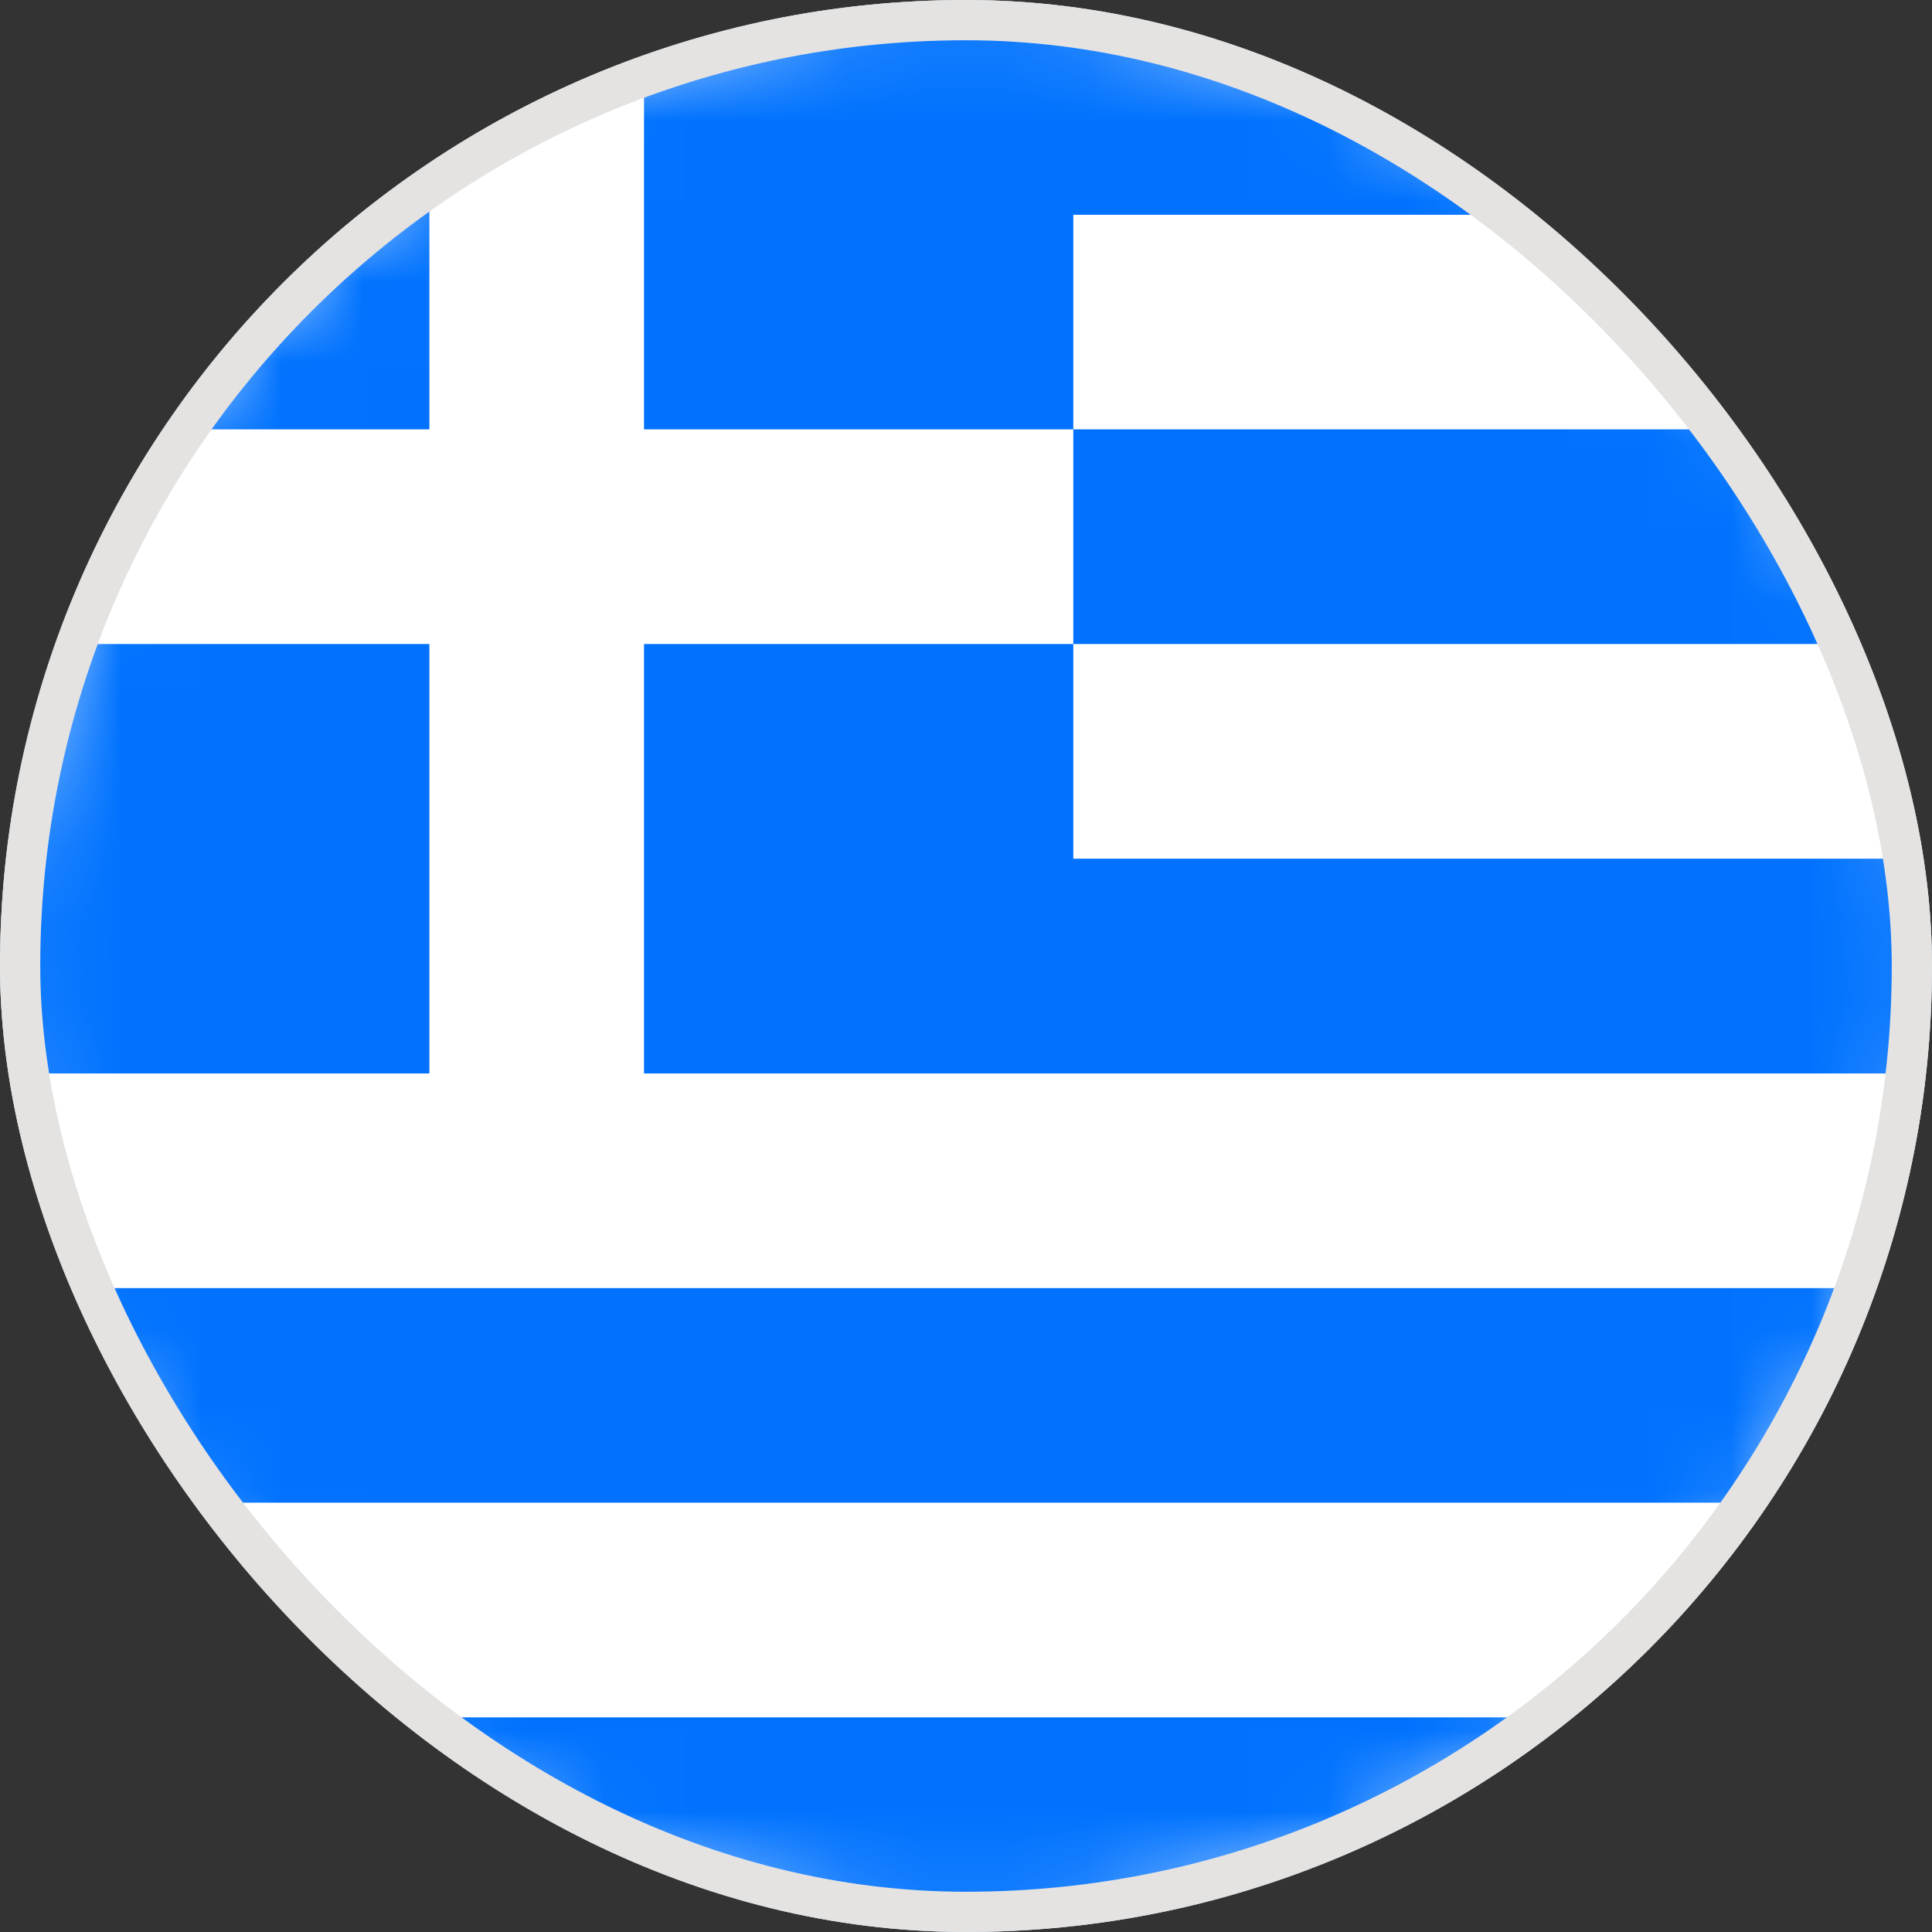 <svg width="24" height="24" viewBox="0 0 24 24" fill="none" xmlns="http://www.w3.org/2000/svg">
<rect x="0" y="0" width="24" height="24" fill="#333333" stroke="none"/>
<g clip-path="url(#clip0_16335_7479)">
<path d="M23.485 15.479C25.406 9.137 21.822 2.437 15.479 0.516C9.136 -1.405 2.437 2.18 0.516 8.523C-1.405 14.866 2.179 21.565 8.522 23.486C14.865 25.407 21.564 21.822 23.485 15.479Z" fill="white"/>
<mask id="mask0_16335_7479" style="mask-type:luminance" maskUnits="userSpaceOnUse" x="-1" y="-1" width="26" height="26">
<path d="M23.485 15.479C25.406 9.137 21.822 2.437 15.479 0.516C9.136 -1.405 2.437 2.18 0.516 8.523C-1.405 14.866 2.179 21.565 8.522 23.486C14.865 25.407 21.564 21.822 23.485 15.479Z" fill="white"/>
</mask>
<g mask="url(#mask0_16335_7479)">
<path d="M36 0H0V24H36V0Z" fill="white"/>
<path d="M36 21.334H0V24H36V21.334Z" fill="#0072FE"/>
<path d="M36 16.001H0V18.667H36V16.001Z" fill="#0072FE"/>
<path d="M5.334 8H0V13.335H5.334V8Z" fill="#0072FE"/>
<path fill-rule="evenodd" clip-rule="evenodd" d="M13.333 8V10.667H36V13.335H8V8H13.333Z" fill="#0072FE"/>
<path fill-rule="evenodd" clip-rule="evenodd" d="M8 0H36V2.668H13.333V5.334H8V0Z" fill="#0072FE"/>
<path d="M5.334 0H0V5.334H5.334V0Z" fill="#0072FE"/>
<path d="M36 5.334H13.333V8H36V5.334Z" fill="#0072FE"/>
</g>
</g>
<rect x="0.25" y="0.25" width="23.5" height="23.5" rx="11.75" stroke="#E5E3E1" stroke-width="0.5"/>
<defs>
<clipPath id="clip0_16335_7479">
<rect width="24" height="24" rx="12" fill="white"/>
</clipPath>
</defs>
</svg>
